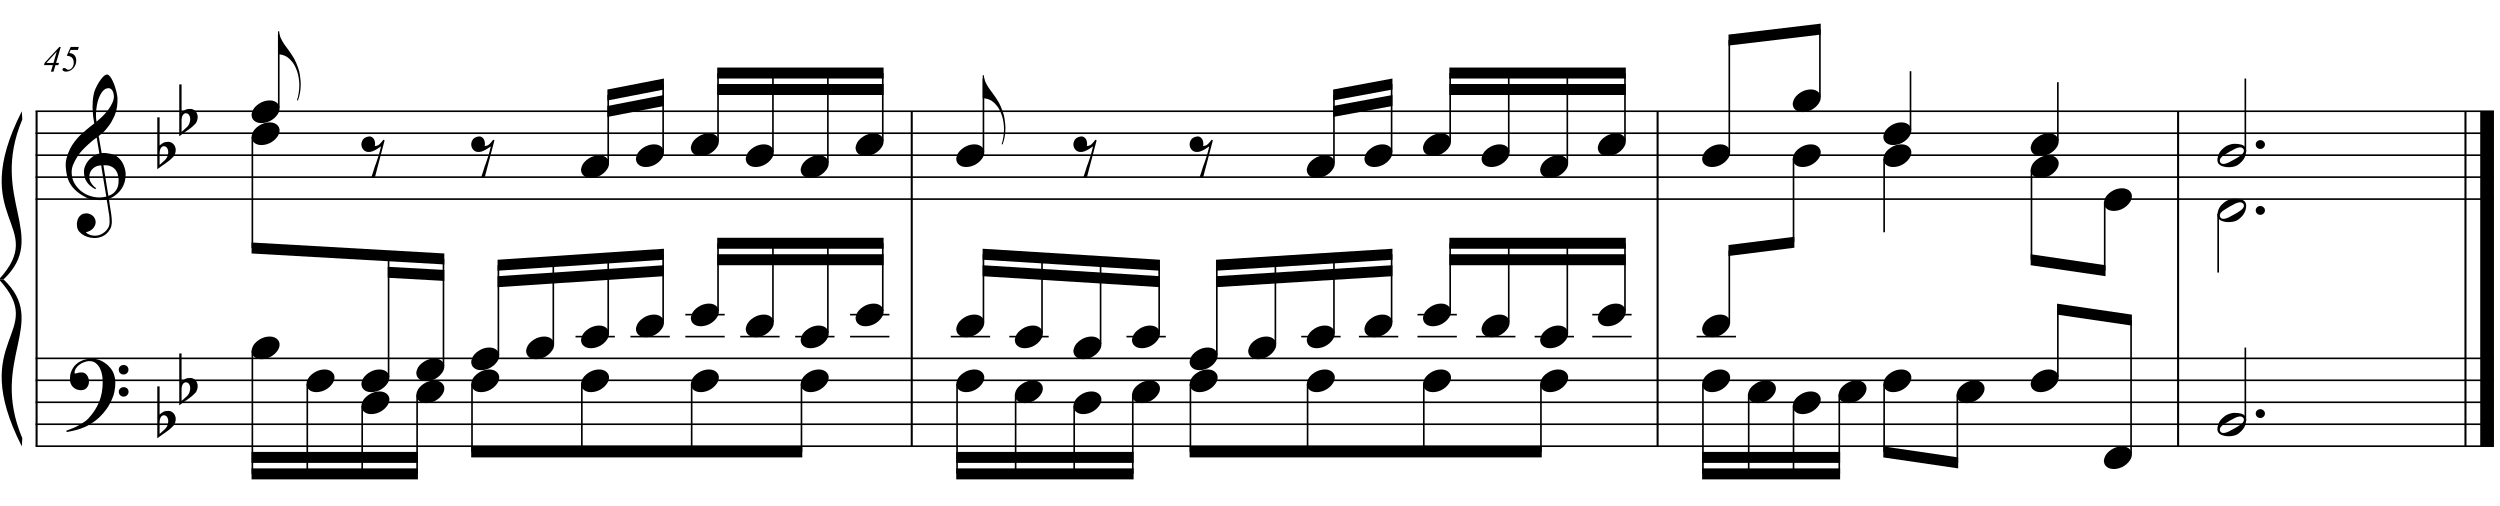 <?xml version="1.0" encoding="UTF-8"?>
<svg xmlns="http://www.w3.org/2000/svg" xmlns:xlink="http://www.w3.org/1999/xlink" width="420pt" height="85pt" viewBox="0 0 420 85" version="1.1">
<defs>
<g>
<symbol overflow="visible" id="glyph0-0">
<path style="stroke:none;" d=""/>
</symbol>
<symbol overflow="visible" id="glyph0-1">
<path style="stroke:none;" d="M 6.875 3.719 C 6.602 3.77 6.312 3.801 6 3.812 C 5.688 3.82 5.383 3.812 5.094 3.781 C 4.801 3.758 4.523 3.727 4.266 3.688 C 4.016 3.645 3.812 3.582 3.656 3.5 C 2.906 3.133 2.297 2.75 1.828 2.344 C 1.359 1.938 0.992 1.508 0.734 1.062 C 0.484 0.625 0.305 0.172 0.203 -0.297 C 0.098 -0.766 0.031 -1.238 0 -1.719 C -0.039 -2.227 0.004 -2.738 0.141 -3.25 C 0.273 -3.758 0.457 -4.25 0.688 -4.719 C 0.914 -5.188 1.18 -5.613 1.484 -6 C 1.785 -6.395 2.086 -6.742 2.391 -7.047 C 2.742 -7.379 3.113 -7.707 3.5 -8.031 C 3.895 -8.363 4.32 -8.703 4.781 -9.047 C 4.77 -9.18 4.754 -9.297 4.734 -9.391 C 4.723 -9.484 4.707 -9.582 4.688 -9.688 C 4.676 -9.789 4.656 -9.906 4.625 -10.031 C 4.602 -10.164 4.586 -10.328 4.578 -10.516 C 4.578 -10.586 4.566 -10.727 4.547 -10.938 C 4.523 -11.156 4.508 -11.414 4.5 -11.719 C 4.5 -12.02 4.508 -12.359 4.531 -12.734 C 4.551 -13.117 4.602 -13.52 4.688 -13.938 C 4.727 -14.188 4.828 -14.5 4.984 -14.875 C 5.148 -15.25 5.344 -15.613 5.562 -15.969 C 5.789 -16.332 6.023 -16.641 6.266 -16.891 C 6.516 -17.148 6.75 -17.281 6.969 -17.281 C 7.07 -17.281 7.188 -17.211 7.312 -17.078 C 7.445 -16.941 7.578 -16.766 7.703 -16.547 C 7.828 -16.328 7.945 -16.078 8.062 -15.797 C 8.176 -15.516 8.273 -15.223 8.359 -14.922 C 8.453 -14.629 8.523 -14.336 8.578 -14.047 C 8.641 -13.766 8.676 -13.516 8.688 -13.297 C 8.695 -12.785 8.676 -12.336 8.625 -11.953 C 8.57 -11.566 8.492 -11.219 8.391 -10.906 C 8.297 -10.594 8.18 -10.305 8.047 -10.047 C 7.922 -9.785 7.785 -9.523 7.641 -9.266 C 7.473 -8.992 7.305 -8.754 7.141 -8.547 C 6.984 -8.348 6.82 -8.145 6.656 -7.938 C 6.477 -7.727 6.289 -7.551 6.094 -7.406 C 5.906 -7.258 5.719 -7.102 5.531 -6.938 C 5.625 -6.438 5.703 -5.984 5.766 -5.578 C 5.797 -5.398 5.828 -5.227 5.859 -5.062 C 5.891 -4.895 5.914 -4.738 5.938 -4.594 C 5.957 -4.457 5.977 -4.344 6 -4.25 C 6.02 -4.156 6.031 -4.098 6.031 -4.078 C 6.258 -4.109 6.5 -4.109 6.75 -4.078 C 7 -4.055 7.238 -4.02 7.469 -3.969 C 7.707 -3.914 7.914 -3.848 8.094 -3.766 C 8.281 -3.691 8.426 -3.625 8.531 -3.562 C 9.062 -3.164 9.438 -2.711 9.656 -2.203 C 9.883 -1.703 10.02 -1.188 10.062 -0.656 C 10.082 -0.238 10.039 0.176 9.938 0.594 C 9.844 1.008 9.68 1.406 9.453 1.781 C 9.223 2.164 8.922 2.516 8.547 2.828 C 8.18 3.148 7.75 3.414 7.25 3.625 C 7.312 4.02 7.363 4.391 7.406 4.734 C 7.457 5.035 7.504 5.328 7.547 5.609 C 7.586 5.891 7.617 6.082 7.641 6.188 C 7.723 6.781 7.754 7.266 7.734 7.641 C 7.711 8.016 7.641 8.32 7.516 8.562 C 7.41 8.758 7.285 8.953 7.141 9.141 C 6.992 9.328 6.82 9.492 6.625 9.641 C 6.426 9.785 6.195 9.906 5.938 10 C 5.676 10.102 5.379 10.164 5.047 10.188 C 4.797 10.207 4.492 10.188 4.141 10.125 C 3.785 10.062 3.441 9.945 3.109 9.781 C 2.785 9.613 2.504 9.395 2.266 9.125 C 2.035 8.852 1.906 8.516 1.875 8.109 C 1.852 7.867 1.867 7.629 1.922 7.391 C 1.973 7.148 2.055 6.93 2.172 6.734 C 2.297 6.547 2.457 6.383 2.656 6.25 C 2.863 6.125 3.113 6.055 3.406 6.047 C 3.582 6.035 3.758 6.062 3.938 6.125 C 4.125 6.188 4.297 6.273 4.453 6.391 C 4.617 6.516 4.75 6.664 4.844 6.844 C 4.938 7.02 4.992 7.207 5.016 7.406 C 5.047 7.77 4.93 8.125 4.672 8.469 C 4.422 8.812 3.988 9.066 3.375 9.234 C 3.477 9.367 3.664 9.492 3.938 9.609 C 4.219 9.734 4.562 9.797 4.969 9.797 C 5.406 9.797 5.82 9.664 6.219 9.406 C 6.625 9.156 6.93 8.836 7.141 8.453 C 7.285 8.203 7.359 7.867 7.359 7.453 C 7.359 7.047 7.332 6.641 7.281 6.234 C 7.258 6.16 7.227 5.988 7.188 5.719 C 7.145 5.445 7.102 5.164 7.062 4.875 C 7.008 4.531 6.945 4.145 6.875 3.719 Z M 7.188 -14.984 C 6.801 -14.984 6.461 -14.801 6.172 -14.438 C 5.891 -14.082 5.656 -13.629 5.469 -13.078 C 5.289 -12.523 5.172 -11.922 5.109 -11.266 C 5.047 -10.609 5.062 -9.973 5.156 -9.359 C 5.477 -9.609 5.816 -9.906 6.172 -10.25 C 6.523 -10.602 6.848 -10.973 7.141 -11.359 C 7.43 -11.754 7.664 -12.156 7.844 -12.562 C 8.031 -12.969 8.109 -13.352 8.078 -13.719 C 8.066 -13.832 8.047 -13.961 8.016 -14.109 C 7.984 -14.266 7.93 -14.406 7.859 -14.531 C 7.797 -14.656 7.707 -14.758 7.594 -14.844 C 7.488 -14.938 7.352 -14.984 7.188 -14.984 Z M 7.156 3.109 C 7.582 2.961 7.91 2.77 8.141 2.531 C 8.379 2.301 8.555 2.047 8.672 1.766 C 8.785 1.492 8.848 1.219 8.859 0.938 C 8.879 0.664 8.883 0.422 8.875 0.203 C 8.852 0.023 8.812 -0.191 8.75 -0.453 C 8.688 -0.723 8.566 -0.977 8.391 -1.219 C 8.211 -1.469 7.957 -1.672 7.625 -1.828 C 7.301 -1.992 6.867 -2.062 6.328 -2.031 Z M 5.953 -2.016 C 5.547 -1.992 5.211 -1.91 4.953 -1.766 C 4.691 -1.617 4.484 -1.441 4.328 -1.234 C 4.18 -1.035 4.078 -0.82 4.016 -0.594 C 3.961 -0.375 3.941 -0.176 3.953 0 C 3.961 0.176 4 0.359 4.062 0.547 C 4.133 0.734 4.227 0.906 4.344 1.062 C 4.457 1.227 4.582 1.379 4.719 1.516 C 4.852 1.648 4.988 1.75 5.125 1.812 C 5.102 1.832 5.082 1.848 5.062 1.859 C 5.051 1.879 5.035 1.898 5.016 1.922 C 4.992 1.941 4.977 1.961 4.969 1.984 C 4.664 1.828 4.398 1.648 4.172 1.453 C 3.941 1.254 3.789 1.109 3.719 1.016 C 3.613 0.867 3.52 0.734 3.438 0.609 C 3.363 0.492 3.301 0.367 3.25 0.234 C 3.195 0.109 3.156 -0.031 3.125 -0.188 C 3.094 -0.344 3.07 -0.531 3.062 -0.75 C 3.039 -0.957 3.051 -1.176 3.094 -1.406 C 3.145 -1.633 3.227 -1.867 3.344 -2.109 C 3.457 -2.348 3.602 -2.578 3.781 -2.797 C 3.969 -3.016 4.188 -3.223 4.438 -3.422 C 4.562 -3.523 4.676 -3.602 4.781 -3.656 C 4.883 -3.719 4.977 -3.77 5.062 -3.812 C 5.156 -3.863 5.25 -3.898 5.344 -3.922 C 5.438 -3.941 5.535 -3.969 5.641 -4 L 5.203 -6.672 C 5.078 -6.609 4.879 -6.473 4.609 -6.266 C 4.348 -6.055 4.062 -5.805 3.75 -5.516 C 3.438 -5.234 3.125 -4.926 2.812 -4.594 C 2.5 -4.27 2.242 -3.953 2.047 -3.641 C 1.691 -3.086 1.414 -2.57 1.219 -2.094 C 1.031 -1.625 0.957 -1.113 1 -0.562 C 1.039 0.062 1.227 0.641 1.562 1.172 C 1.906 1.711 2.344 2.164 2.875 2.531 C 3.406 2.895 4.008 3.145 4.688 3.281 C 5.375 3.426 6.082 3.41 6.812 3.234 C 6.656 2.254 6.508 1.383 6.375 0.625 C 6.32 0.301 6.27 -0.016 6.219 -0.328 C 6.164 -0.648 6.117 -0.93 6.078 -1.172 C 6.035 -1.422 6.004 -1.625 5.984 -1.781 C 5.961 -1.938 5.953 -2.016 5.953 -2.016 Z M 5.953 -2.016 "/>
</symbol>
<symbol overflow="visible" id="glyph0-2">
<path style="stroke:none;" d="M 7.406 3.875 C 7.32 4.039 7.238 4.191 7.156 4.328 C 7.07 4.461 6.984 4.594 6.891 4.719 C 6.805 4.852 6.711 4.977 6.609 5.094 C 6.516 5.219 6.406 5.352 6.281 5.5 C 6.145 5.656 6.02 5.789 5.906 5.906 C 5.801 6.02 5.691 6.129 5.578 6.234 C 5.461 6.348 5.336 6.457 5.203 6.562 C 5.078 6.664 4.938 6.773 4.781 6.891 C 4.582 7.035 4.395 7.16 4.219 7.266 C 4.051 7.379 3.879 7.477 3.703 7.562 C 3.535 7.656 3.359 7.738 3.172 7.812 C 2.984 7.883 2.773 7.969 2.547 8.062 C 2.328 8.145 2.082 8.223 1.812 8.297 C 1.539 8.379 1.281 8.441 1.031 8.484 C 0.75 8.547 0.461 8.602 0.172 8.656 L 0.078 8.438 C 0.535 8.27 1 8.086 1.469 7.891 C 1.844 7.711 2.242 7.492 2.672 7.234 C 3.109 6.984 3.484 6.695 3.797 6.375 C 4.586 5.531 5.191 4.598 5.609 3.578 C 6.023 2.555 6.223 1.398 6.203 0.109 C 6.203 -0.191 6.172 -0.531 6.109 -0.906 C 6.047 -1.289 5.93 -1.656 5.766 -2 C 5.598 -2.352 5.367 -2.648 5.078 -2.891 C 4.797 -3.141 4.422 -3.266 3.953 -3.266 C 3.691 -3.266 3.41 -3.207 3.109 -3.094 C 2.805 -2.988 2.531 -2.844 2.281 -2.656 C 2.039 -2.477 1.844 -2.266 1.688 -2.016 C 1.531 -1.766 1.461 -1.492 1.484 -1.203 C 1.492 -1.172 1.523 -1.16 1.578 -1.172 C 1.641 -1.191 1.723 -1.211 1.828 -1.234 C 1.93 -1.266 2.055 -1.297 2.203 -1.328 C 2.359 -1.359 2.539 -1.367 2.75 -1.359 C 2.969 -1.348 3.156 -1.281 3.312 -1.156 C 3.469 -1.031 3.594 -0.875 3.688 -0.688 C 3.789 -0.5 3.852 -0.297 3.875 -0.078 C 3.906 0.141 3.898 0.352 3.859 0.562 C 3.773 0.883 3.625 1.141 3.406 1.328 C 3.195 1.523 2.91 1.625 2.547 1.625 C 2.305 1.625 2.07 1.582 1.844 1.5 C 1.625 1.414 1.43 1.297 1.266 1.141 C 1.098 0.992 0.961 0.805 0.859 0.578 C 0.754 0.359 0.703 0.109 0.703 -0.172 C 0.691 -0.598 0.738 -0.973 0.844 -1.297 C 0.945 -1.617 1.078 -1.898 1.234 -2.141 C 1.391 -2.379 1.551 -2.57 1.719 -2.719 C 1.895 -2.875 2.055 -3 2.203 -3.094 C 2.566 -3.312 2.938 -3.461 3.312 -3.547 C 3.688 -3.629 4.039 -3.676 4.375 -3.688 C 4.75 -3.688 5.125 -3.625 5.5 -3.5 C 5.875 -3.383 6.227 -3.207 6.562 -2.969 C 6.906 -2.738 7.207 -2.461 7.469 -2.141 C 7.738 -1.828 7.941 -1.473 8.078 -1.078 C 8.242 -0.629 8.328 -0.16 8.328 0.328 C 8.336 0.828 8.281 1.367 8.156 1.953 C 8.113 2.148 8.066 2.328 8.016 2.484 C 7.961 2.641 7.906 2.789 7.844 2.938 C 7.789 3.082 7.727 3.227 7.656 3.375 C 7.582 3.531 7.5 3.695 7.406 3.875 Z M 8.906 -1.812 C 8.895 -2.039 8.969 -2.227 9.125 -2.375 C 9.281 -2.531 9.473 -2.609 9.703 -2.609 C 9.93 -2.617 10.125 -2.551 10.281 -2.406 C 10.445 -2.258 10.531 -2.07 10.531 -1.844 C 10.539 -1.613 10.461 -1.414 10.297 -1.25 C 10.141 -1.094 9.953 -1.016 9.734 -1.016 C 9.504 -1.004 9.305 -1.078 9.141 -1.234 C 8.984 -1.398 8.906 -1.594 8.906 -1.812 Z M 8.906 1.906 C 8.906 1.676 8.984 1.488 9.141 1.344 C 9.297 1.195 9.488 1.117 9.719 1.109 C 9.945 1.109 10.141 1.176 10.297 1.312 C 10.461 1.457 10.547 1.645 10.547 1.875 C 10.555 2.102 10.477 2.297 10.312 2.453 C 10.156 2.617 9.969 2.703 9.75 2.703 C 9.52 2.711 9.32 2.641 9.156 2.484 C 9 2.328 8.914 2.133 8.906 1.906 Z M 8.906 1.906 "/>
</symbol>
<symbol overflow="visible" id="glyph0-3">
<path style="stroke:none;" d="M 0.391 -5.234 L 0.391 -1.672 C 0.523 -1.797 0.648 -1.895 0.766 -1.969 C 0.879 -2.051 0.988 -2.113 1.094 -2.156 C 1.207 -2.207 1.328 -2.238 1.453 -2.25 C 1.578 -2.27 1.719 -2.281 1.875 -2.281 C 2.062 -2.281 2.227 -2.238 2.375 -2.156 C 2.52 -2.082 2.645 -1.984 2.75 -1.859 C 2.863 -1.734 2.945 -1.594 3 -1.438 C 3.062 -1.281 3.094 -1.125 3.094 -0.969 C 3.102 -0.812 3.086 -0.656 3.047 -0.5 C 3.016 -0.352 2.969 -0.219 2.906 -0.094 C 2.844 0.07 2.734 0.219 2.578 0.344 C 2.43 0.477 2.301 0.602 2.188 0.719 C 2.145 0.758 2.062 0.828 1.938 0.922 C 1.812 1.023 1.664 1.133 1.5 1.25 C 1.332 1.375 1.16 1.492 0.984 1.609 C 0.805 1.734 0.645 1.848 0.5 1.953 C 0.352 2.055 0.234 2.145 0.141 2.219 C 0.047 2.289 0 2.328 0 2.328 L 0 -6.391 L 0.391 -6.391 Z M 1.578 -1.344 C 1.523 -1.406 1.457 -1.453 1.375 -1.484 C 1.289 -1.523 1.195 -1.547 1.094 -1.547 C 1 -1.547 0.906 -1.516 0.812 -1.453 C 0.719 -1.398 0.629 -1.301 0.547 -1.156 C 0.453 -0.969 0.398 -0.734 0.391 -0.453 C 0.391 -0.172 0.391 0.082 0.391 0.312 L 0.391 1.578 C 0.391 1.578 0.414 1.555 0.469 1.516 C 0.531 1.473 0.602 1.41 0.688 1.328 C 0.77 1.254 0.859 1.172 0.953 1.078 C 1.047 0.992 1.129 0.922 1.203 0.859 C 1.348 0.734 1.469 0.594 1.562 0.438 C 1.664 0.289 1.738 0.102 1.781 -0.125 C 1.844 -0.344 1.859 -0.562 1.828 -0.781 C 1.797 -1 1.711 -1.188 1.578 -1.344 Z M 1.578 -1.344 "/>
</symbol>
<symbol overflow="visible" id="glyph0-4">
<path style="stroke:none;" d="M 0.219 -4.234 C 0.219 -3.867 0.305 -3.488 0.484 -3.094 C 0.66 -2.707 0.859 -2.359 1.078 -2.047 C 1.328 -1.703 1.594 -1.336 1.875 -0.953 C 2.156 -0.566 2.441 -0.129 2.734 0.359 C 2.848 0.566 2.957 0.797 3.062 1.047 C 3.176 1.297 3.273 1.547 3.359 1.797 C 3.453 2.047 3.523 2.281 3.578 2.5 C 3.629 2.727 3.664 2.922 3.688 3.078 C 3.738 3.379 3.773 3.68 3.797 3.984 C 3.828 4.285 3.836 4.578 3.828 4.859 C 3.805 5.766 3.648 6.602 3.359 7.375 L 3.188 7.344 C 3.32 7 3.422 6.594 3.484 6.125 C 3.555 5.664 3.594 5.227 3.594 4.812 C 3.594 4.457 3.562 4.066 3.5 3.641 C 3.438 3.223 3.344 2.832 3.219 2.469 C 2.988 1.812 2.719 1.289 2.406 0.906 C 2.094 0.52 1.82 0.254 1.594 0.109 C 1.426 -0.004 1.266 -0.094 1.109 -0.156 C 0.953 -0.219 0.805 -0.266 0.672 -0.297 C 0.504 -0.336 0.352 -0.363 0.219 -0.375 L 0.016 -0.375 L 0.016 -4.234 Z M 0.219 -4.234 "/>
</symbol>
<symbol overflow="visible" id="glyph0-5">
<path style="stroke:none;" d="M 0.125 0.016 C 0.219 -0.254 0.363 -0.5 0.562 -0.719 C 0.77 -0.945 1.004 -1.145 1.266 -1.312 C 1.535 -1.488 1.82 -1.625 2.125 -1.719 C 2.426 -1.812 2.738 -1.859 3.062 -1.859 C 3.375 -1.859 3.645 -1.805 3.875 -1.703 C 4.113 -1.598 4.301 -1.457 4.438 -1.281 C 4.582 -1.113 4.672 -0.914 4.703 -0.688 C 4.734 -0.457 4.703 -0.207 4.609 0.062 C 4.504 0.32 4.348 0.566 4.141 0.797 C 3.941 1.035 3.707 1.238 3.438 1.406 C 3.176 1.582 2.891 1.719 2.578 1.812 C 2.266 1.906 1.957 1.953 1.656 1.953 C 1.344 1.953 1.066 1.898 0.828 1.797 C 0.598 1.691 0.41 1.551 0.266 1.375 C 0.129 1.195 0.047 0.988 0.016 0.75 C -0.016 0.52 0.02 0.273 0.125 0.016 Z M 0.125 0.016 "/>
</symbol>
<symbol overflow="visible" id="glyph0-6">
<path style="stroke:none;" d="M 1.062 -3.141 C 1.332 -3.211 1.555 -3.195 1.734 -3.094 C 1.91 -3 2.047 -2.863 2.141 -2.688 C 2.234 -2.508 2.285 -2.312 2.297 -2.094 C 2.316 -1.883 2.305 -1.707 2.266 -1.562 C 2.422 -1.582 2.562 -1.613 2.688 -1.656 C 2.812 -1.695 2.945 -1.785 3.094 -1.922 C 3.219 -2.047 3.32 -2.16 3.406 -2.266 C 3.488 -2.379 3.586 -2.504 3.703 -2.641 L 3.906 -2.531 L 2.281 3.656 L 1.688 3.656 C 1.781 3.332 1.883 3.016 2 2.703 C 2.082 2.441 2.164 2.172 2.25 1.891 C 2.344 1.617 2.426 1.395 2.5 1.219 C 2.656 0.789 2.785 0.406 2.891 0.062 C 2.992 -0.27 3.07 -0.555 3.125 -0.797 C 3.195 -1.066 3.254 -1.305 3.297 -1.516 C 3.203 -1.453 3.078 -1.367 2.922 -1.266 C 2.773 -1.16 2.613 -1.055 2.438 -0.953 C 2.258 -0.859 2.078 -0.773 1.891 -0.703 C 1.703 -0.629 1.52 -0.586 1.344 -0.578 C 0.957 -0.555 0.648 -0.656 0.422 -0.875 C 0.191 -1.102 0.055 -1.367 0.016 -1.672 C -0.023 -1.973 0.035 -2.27 0.203 -2.562 C 0.367 -2.852 0.656 -3.047 1.062 -3.141 Z M 1.062 -3.141 "/>
</symbol>
<symbol overflow="visible" id="glyph0-7">
<path style="stroke:none;" d="M 0.453 -0.297 C 0.453 -0.504 0.523 -0.676 0.672 -0.812 C 0.828 -0.957 1.008 -1.031 1.219 -1.031 C 1.438 -1.031 1.617 -0.957 1.766 -0.812 C 1.922 -0.676 2 -0.504 2 -0.297 C 2 -0.086 1.922 0.086 1.766 0.234 C 1.617 0.379 1.438 0.453 1.219 0.453 C 1.008 0.453 0.828 0.379 0.672 0.234 C 0.523 0.086 0.453 -0.086 0.453 -0.297 Z M 0.453 -0.297 "/>
</symbol>
<symbol overflow="visible" id="glyph0-8">
<path style="stroke:none;" d="M 4.719 -1.312 C 4.781 -1.207 4.816 -1.086 4.828 -0.953 C 4.848 -0.816 4.848 -0.68 4.828 -0.547 C 4.816 -0.422 4.797 -0.297 4.766 -0.172 C 4.734 -0.055 4.707 0.035 4.688 0.109 C 4.539 0.484 4.328 0.812 4.047 1.094 C 3.773 1.375 3.531 1.57 3.312 1.688 C 2.82 1.926 2.242 2.02 1.578 1.969 C 1.484 1.957 1.367 1.941 1.234 1.922 C 1.098 1.898 0.961 1.863 0.828 1.812 C 0.703 1.77 0.578 1.707 0.453 1.625 C 0.328 1.539 0.227 1.441 0.156 1.328 C 0.082 1.203 0.035 1.07 0.016 0.938 C 0.004 0.801 0.004 0.672 0.016 0.547 C 0.035 0.43 0.062 0.32 0.094 0.219 C 0.125 0.113 0.148 0.02 0.172 -0.062 C 0.316 -0.438 0.516 -0.742 0.766 -0.984 C 1.023 -1.234 1.266 -1.426 1.484 -1.562 C 1.711 -1.688 1.988 -1.789 2.312 -1.875 C 2.645 -1.957 3.02 -1.973 3.438 -1.922 C 3.52 -1.91 3.617 -1.895 3.734 -1.875 C 3.848 -1.863 3.969 -1.836 4.094 -1.797 C 4.219 -1.754 4.336 -1.691 4.453 -1.609 C 4.566 -1.535 4.656 -1.438 4.719 -1.312 Z M 4.391 -1.062 C 4.305 -1.176 4.207 -1.254 4.094 -1.297 C 3.977 -1.336 3.852 -1.352 3.719 -1.344 C 3.594 -1.332 3.457 -1.301 3.312 -1.25 C 3.176 -1.207 3.051 -1.156 2.938 -1.094 C 2.77 -1.008 2.617 -0.926 2.484 -0.844 C 2.348 -0.77 2.207 -0.695 2.062 -0.625 C 1.781 -0.469 1.492 -0.289 1.203 -0.094 C 1.086 -0.02 0.973 0.055 0.859 0.141 C 0.742 0.234 0.645 0.332 0.562 0.438 C 0.488 0.551 0.441 0.664 0.422 0.781 C 0.398 0.906 0.422 1.031 0.484 1.156 C 0.555 1.27 0.648 1.348 0.766 1.391 C 0.879 1.43 1.004 1.441 1.141 1.422 C 1.273 1.41 1.41 1.379 1.547 1.328 C 1.68 1.273 1.812 1.223 1.938 1.172 C 2.102 1.086 2.254 1.004 2.391 0.922 C 2.535 0.848 2.68 0.77 2.828 0.688 C 2.984 0.613 3.125 0.535 3.25 0.453 C 3.383 0.379 3.531 0.285 3.688 0.172 C 3.789 0.109 3.895 0.035 4 -0.047 C 4.113 -0.141 4.211 -0.238 4.297 -0.344 C 4.379 -0.457 4.43 -0.578 4.453 -0.703 C 4.473 -0.828 4.453 -0.945 4.391 -1.062 Z M 4.391 -1.062 "/>
</symbol>
<symbol overflow="visible" id="glyph1-0">
<path style="stroke:none;" d="M 0.859 0 L 0.859 -3.844 L 3.938 -3.844 L 3.938 0 Z M 0.953 -0.094 L 3.828 -0.094 L 3.828 -3.75 L 0.953 -3.75 Z M 0.953 -0.094 "/>
</symbol>
<symbol overflow="visible" id="glyph1-1">
<path style="stroke:none;" d="M 3 -4.078 L 2.219 -1.391 L 2.703 -1.391 L 2.594 -1.016 L 2.109 -1.016 L 1.781 0.078 L 1.344 0.078 L 1.672 -1.016 L 0.188 -1.016 L 0.312 -1.438 L 2.766 -4.078 Z M 2.328 -3.297 L 0.578 -1.391 L 1.781 -1.391 Z M 2.328 -3.297 "/>
</symbol>
<symbol overflow="visible" id="glyph1-2">
<path style="stroke:none;" d="M 1.594 -4.078 L 2.953 -4.078 L 2.812 -3.578 L 1.594 -3.578 L 1.359 -3.078 C 1.68 -3.023 1.938 -2.926 2.125 -2.781 C 2.395 -2.539 2.531 -2.211 2.531 -1.797 C 2.531 -1.516 2.477 -1.258 2.375 -1.031 C 2.281 -0.812 2.156 -0.625 2 -0.469 C 1.852 -0.312 1.695 -0.191 1.531 -0.109 C 1.289 0.016 1.055 0.078 0.828 0.078 C 0.617 0.078 0.457 0.031 0.344 -0.062 C 0.258 -0.125 0.219 -0.195 0.219 -0.281 C 0.219 -0.352 0.242 -0.414 0.297 -0.469 C 0.348 -0.52 0.41 -0.547 0.484 -0.547 C 0.598 -0.547 0.719 -0.492 0.844 -0.391 C 0.926 -0.328 0.992 -0.285 1.047 -0.266 C 1.086 -0.242 1.133 -0.234 1.188 -0.234 C 1.414 -0.234 1.625 -0.344 1.812 -0.562 C 2.008 -0.789 2.109 -1.086 2.109 -1.453 C 2.109 -1.703 2.055 -1.914 1.953 -2.094 C 1.848 -2.27 1.719 -2.391 1.562 -2.453 C 1.406 -2.523 1.195 -2.578 0.938 -2.609 Z M 1.594 -4.078 "/>
</symbol>
</g>
</defs>
<g id="surface1">
<rect x="0" y="0" width="420" height="85" style="fill:rgb(100%,100%,100%);fill-opacity:1;stroke:none;"/>
<path style="fill:none;stroke-width:0.345;stroke-linecap:butt;stroke-linejoin:miter;stroke:rgb(0%,0%,0%);stroke-opacity:1;stroke-miterlimit:10;" d="M 163.148 363.812 L 163.148 307.539 " transform="matrix(1,0,0,-1,-157,382.5)"/>
<g style="fill:rgb(0%,0%,0%);fill-opacity:1;">
  <use xlink:href="#glyph0-1" x="11.049" y="29.797"/>
</g>
<g style="fill:rgb(0%,0%,0%);fill-opacity:1;">
  <use xlink:href="#glyph0-2" x="11.049" y="63.93"/>
</g>
<g style="fill:rgb(0%,0%,0%);fill-opacity:1;">
  <use xlink:href="#glyph0-3" x="26.424" y="26.108"/>
</g>
<g style="fill:rgb(0%,0%,0%);fill-opacity:1;">
  <use xlink:href="#glyph0-3" x="30.114" y="20.573"/>
</g>
<g style="fill:rgb(0%,0%,0%);fill-opacity:1;">
  <use xlink:href="#glyph0-3" x="26.424" y="71.31"/>
</g>
<g style="fill:rgb(0%,0%,0%);fill-opacity:1;">
  <use xlink:href="#glyph0-3" x="30.114" y="65.775"/>
</g>
<path style="fill:none;stroke-width:0.345;stroke-linecap:butt;stroke-linejoin:miter;stroke:rgb(0%,0%,0%);stroke-opacity:1;stroke-miterlimit:10;" d="M 310.172 363.812 L 310.172 307.539 " transform="matrix(1,0,0,-1,-157,382.5)"/>
<path style="fill:none;stroke-width:0.345;stroke-linecap:butt;stroke-linejoin:miter;stroke:rgb(0%,0%,0%);stroke-opacity:1;stroke-miterlimit:10;" d="M 435.477 363.812 L 435.477 307.539 " transform="matrix(1,0,0,-1,-157,382.5)"/>
<path style="fill:none;stroke-width:0.345;stroke-linecap:butt;stroke-linejoin:miter;stroke:rgb(0%,0%,0%);stroke-opacity:1;stroke-miterlimit:10;" d="M 522.922 363.812 L 522.922 307.539 " transform="matrix(1,0,0,-1,-157,382.5)"/>
<path style="fill:none;stroke-width:2.306;stroke-linecap:butt;stroke-linejoin:miter;stroke:rgb(0%,0%,0%);stroke-opacity:1;stroke-miterlimit:10;" d="M 574.832 363.812 L 574.832 307.539 " transform="matrix(1,0,0,-1,-157,382.5)"/>
<path style="fill:none;stroke-width:0.345;stroke-linecap:butt;stroke-linejoin:miter;stroke:rgb(0%,0%,0%);stroke-opacity:1;stroke-miterlimit:10;" d="M 571.199 363.812 L 571.199 307.539 " transform="matrix(1,0,0,-1,-157,382.5)"/>
<path style="fill:none;stroke-width:0.276;stroke-linecap:butt;stroke-linejoin:miter;stroke:rgb(0%,0%,0%);stroke-opacity:1;stroke-miterlimit:10;" d="M 162.977 363.812 L 575.984 363.812 " transform="matrix(1,0,0,-1,-157,382.5)"/>
<path style="fill:none;stroke-width:0.276;stroke-linecap:butt;stroke-linejoin:miter;stroke:rgb(0%,0%,0%);stroke-opacity:1;stroke-miterlimit:10;" d="M 162.977 360.121 L 575.984 360.121 " transform="matrix(1,0,0,-1,-157,382.5)"/>
<path style="fill:none;stroke-width:0.276;stroke-linecap:butt;stroke-linejoin:miter;stroke:rgb(0%,0%,0%);stroke-opacity:1;stroke-miterlimit:10;" d="M 162.977 356.43 L 575.984 356.43 " transform="matrix(1,0,0,-1,-157,382.5)"/>
<path style="fill:none;stroke-width:0.276;stroke-linecap:butt;stroke-linejoin:miter;stroke:rgb(0%,0%,0%);stroke-opacity:1;stroke-miterlimit:10;" d="M 162.977 352.742 L 575.984 352.742 " transform="matrix(1,0,0,-1,-157,382.5)"/>
<path style="fill:none;stroke-width:0.276;stroke-linecap:butt;stroke-linejoin:miter;stroke:rgb(0%,0%,0%);stroke-opacity:1;stroke-miterlimit:10;" d="M 162.977 349.051 L 575.984 349.051 " transform="matrix(1,0,0,-1,-157,382.5)"/>
<path style="fill:none;stroke-width:0.276;stroke-linecap:butt;stroke-linejoin:miter;stroke:rgb(0%,0%,0%);stroke-opacity:1;stroke-miterlimit:10;" d="M 162.977 322.297 L 575.984 322.297 " transform="matrix(1,0,0,-1,-157,382.5)"/>
<path style="fill:none;stroke-width:0.276;stroke-linecap:butt;stroke-linejoin:miter;stroke:rgb(0%,0%,0%);stroke-opacity:1;stroke-miterlimit:10;" d="M 162.977 318.609 L 575.984 318.609 " transform="matrix(1,0,0,-1,-157,382.5)"/>
<path style="fill:none;stroke-width:0.276;stroke-linecap:butt;stroke-linejoin:miter;stroke:rgb(0%,0%,0%);stroke-opacity:1;stroke-miterlimit:10;" d="M 162.977 314.918 L 575.984 314.918 " transform="matrix(1,0,0,-1,-157,382.5)"/>
<path style="fill:none;stroke-width:0.276;stroke-linecap:butt;stroke-linejoin:miter;stroke:rgb(0%,0%,0%);stroke-opacity:1;stroke-miterlimit:10;" d="M 162.977 311.23 L 575.984 311.23 " transform="matrix(1,0,0,-1,-157,382.5)"/>
<path style="fill:none;stroke-width:0.276;stroke-linecap:butt;stroke-linejoin:miter;stroke:rgb(0%,0%,0%);stroke-opacity:1;stroke-miterlimit:10;" d="M 162.977 307.539 L 575.984 307.539 " transform="matrix(1,0,0,-1,-157,382.5)"/>
<path style=" stroke:none;fill-rule:nonzero;fill:rgb(0%,0%,0%);fill-opacity:1;" d="M 3.668 18.688 C -5.703 37.141 8.258 37.715 -0.176 46.941 L 0.594 46.941 C 8.336 39.594 -1.871 33.387 3.746 20.074 "/>
<path style=" stroke:none;fill-rule:nonzero;fill:rgb(0%,0%,0%);fill-opacity:1;" d="M 3.668 75 C -5.703 56.551 8.258 56.164 -0.176 46.941 L 0.594 46.941 C 8.336 54.289 -1.871 60.305 3.746 73.617 "/>
<g style="fill:rgb(0%,0%,0%);fill-opacity:1;">
  <use xlink:href="#glyph1-1" x="7.205" y="11.963"/>
  <use xlink:href="#glyph1-2" x="10.28" y="11.963"/>
</g>
<g style="fill:rgb(0%,0%,0%);fill-opacity:1;">
  <use xlink:href="#glyph0-4" x="46.692" y="9.502"/>
</g>
<path style="fill:none;stroke-width:0.276;stroke-linecap:butt;stroke-linejoin:miter;stroke:rgb(0%,0%,0%);stroke-opacity:1;stroke-miterlimit:10;" d="M 203.832 364.387 L 203.832 376.688 " transform="matrix(1,0,0,-1,-157,382.5)"/>
<g style="fill:rgb(0%,0%,0%);fill-opacity:1;">
  <use xlink:href="#glyph0-5" x="42.26" y="18.727"/>
</g>
<g style="fill:rgb(0%,0%,0%);fill-opacity:1;">
  <use xlink:href="#glyph0-6" x="60.71" y="26.108"/>
</g>
<g style="fill:rgb(0%,0%,0%);fill-opacity:1;">
  <use xlink:href="#glyph0-6" x="79.16" y="26.108"/>
</g>
<g style="fill:rgb(0%,0%,0%);fill-opacity:1;">
  <use xlink:href="#glyph0-5" x="97.61" y="27.953"/>
</g>
<path style="fill:none;stroke-width:0.276;stroke-linecap:butt;stroke-linejoin:miter;stroke:rgb(0%,0%,0%);stroke-opacity:1;stroke-miterlimit:10;" d="M 259.18 355.164 L 259.18 366.539 " transform="matrix(1,0,0,-1,-157,382.5)"/>
<g style="fill:rgb(0%,0%,0%);fill-opacity:1;">
  <use xlink:href="#glyph0-5" x="106.835" y="26.108"/>
</g>
<path style="fill:none;stroke-width:0.276;stroke-linecap:butt;stroke-linejoin:miter;stroke:rgb(0%,0%,0%);stroke-opacity:1;stroke-miterlimit:10;" d="M 268.406 357.008 L 268.406 368.387 " transform="matrix(1,0,0,-1,-157,382.5)"/>
<path style=" stroke:none;fill-rule:nonzero;fill:rgb(0%,0%,0%);fill-opacity:1;" d="M 111.543 13.191 L 102.043 15.039 L 102.043 16.883 L 111.543 15.039 "/>
<path style=" stroke:none;fill-rule:nonzero;fill:rgb(0%,0%,0%);fill-opacity:1;" d="M 111.543 15.961 L 102.043 17.805 L 102.043 19.648 L 111.543 17.805 "/>
<g style="fill:rgb(0%,0%,0%);fill-opacity:1;">
  <use xlink:href="#glyph0-5" x="116.06" y="24.262"/>
</g>
<path style="fill:none;stroke-width:0.276;stroke-linecap:butt;stroke-linejoin:miter;stroke:rgb(0%,0%,0%);stroke-opacity:1;stroke-miterlimit:10;" d="M 277.629 358.852 L 277.629 370.23 " transform="matrix(1,0,0,-1,-157,382.5)"/>
<g style="fill:rgb(0%,0%,0%);fill-opacity:1;">
  <use xlink:href="#glyph0-5" x="125.285" y="26.108"/>
</g>
<path style="fill:none;stroke-width:0.276;stroke-linecap:butt;stroke-linejoin:miter;stroke:rgb(0%,0%,0%);stroke-opacity:1;stroke-miterlimit:10;" d="M 286.855 357.008 L 286.855 370.23 " transform="matrix(1,0,0,-1,-157,382.5)"/>
<g style="fill:rgb(0%,0%,0%);fill-opacity:1;">
  <use xlink:href="#glyph0-5" x="134.51" y="27.953"/>
</g>
<path style="fill:none;stroke-width:0.276;stroke-linecap:butt;stroke-linejoin:miter;stroke:rgb(0%,0%,0%);stroke-opacity:1;stroke-miterlimit:10;" d="M 296.082 355.164 L 296.082 370.23 " transform="matrix(1,0,0,-1,-157,382.5)"/>
<g style="fill:rgb(0%,0%,0%);fill-opacity:1;">
  <use xlink:href="#glyph0-5" x="143.735" y="24.262"/>
</g>
<path style="fill:none;stroke-width:0.276;stroke-linecap:butt;stroke-linejoin:miter;stroke:rgb(0%,0%,0%);stroke-opacity:1;stroke-miterlimit:10;" d="M 305.305 358.852 L 305.305 370.23 " transform="matrix(1,0,0,-1,-157,382.5)"/>
<path style=" stroke:none;fill-rule:nonzero;fill:rgb(0%,0%,0%);fill-opacity:1;" d="M 148.445 11.348 L 120.492 11.348 L 120.492 13.191 L 148.445 13.191 "/>
<path style=" stroke:none;fill-rule:nonzero;fill:rgb(0%,0%,0%);fill-opacity:1;" d="M 148.445 14.113 L 120.492 14.113 L 120.492 15.961 L 148.445 15.961 "/>
<g style="fill:rgb(0%,0%,0%);fill-opacity:1;">
  <use xlink:href="#glyph0-5" x="42.26" y="22.418"/>
</g>
<path style="fill:none;stroke-width:0.276;stroke-linecap:butt;stroke-linejoin:miter;stroke:rgb(0%,0%,0%);stroke-opacity:1;stroke-miterlimit:10;" d="M 199.398 359.469 L 199.398 340.836 " transform="matrix(1,0,0,-1,-157,382.5)"/>
<g style="fill:rgb(0%,0%,0%);fill-opacity:1;">
  <use xlink:href="#glyph0-5" x="60.71" y="63.93"/>
</g>
<path style="fill:none;stroke-width:0.276;stroke-linecap:butt;stroke-linejoin:miter;stroke:rgb(0%,0%,0%);stroke-opacity:1;stroke-miterlimit:10;" d="M 222.281 319.184 L 222.281 339.52 " transform="matrix(1,0,0,-1,-157,382.5)"/>
<g style="fill:rgb(0%,0%,0%);fill-opacity:1;">
  <use xlink:href="#glyph0-5" x="69.935" y="62.085"/>
</g>
<path style="fill:none;stroke-width:0.276;stroke-linecap:butt;stroke-linejoin:miter;stroke:rgb(0%,0%,0%);stroke-opacity:1;stroke-miterlimit:10;" d="M 231.504 321.031 L 231.504 338.996 " transform="matrix(1,0,0,-1,-157,382.5)"/>
<path style=" stroke:none;fill-rule:nonzero;fill:rgb(0%,0%,0%);fill-opacity:1;" d="M 74.645 42.582 L 42.262 40.738 L 42.262 42.586 L 74.645 44.426 "/>
<path style=" stroke:none;fill-rule:nonzero;fill:rgb(0%,0%,0%);fill-opacity:1;" d="M 74.645 45.348 L 65.141 44.824 L 65.141 46.668 L 74.645 47.195 "/>
<g style="fill:rgb(0%,0%,0%);fill-opacity:1;">
  <use xlink:href="#glyph0-5" x="79.16" y="60.24"/>
</g>
<path style="fill:none;stroke-width:0.276;stroke-linecap:butt;stroke-linejoin:miter;stroke:rgb(0%,0%,0%);stroke-opacity:1;stroke-miterlimit:10;" d="M 240.73 322.875 L 240.73 337.941 " transform="matrix(1,0,0,-1,-157,382.5)"/>
<g style="fill:rgb(0%,0%,0%);fill-opacity:1;">
  <use xlink:href="#glyph0-5" x="88.385" y="58.395"/>
</g>
<path style="fill:none;stroke-width:0.276;stroke-linecap:butt;stroke-linejoin:miter;stroke:rgb(0%,0%,0%);stroke-opacity:1;stroke-miterlimit:10;" d="M 249.957 324.719 L 249.957 338.559 " transform="matrix(1,0,0,-1,-157,382.5)"/>
<path style="fill:none;stroke-width:0.276;stroke-linecap:butt;stroke-linejoin:miter;stroke:rgb(0%,0%,0%);stroke-opacity:1;stroke-miterlimit:10;" d="M 253.688 325.949 L 260.297 325.949 " transform="matrix(1,0,0,-1,-157,382.5)"/>
<g style="fill:rgb(0%,0%,0%);fill-opacity:1;">
  <use xlink:href="#glyph0-5" x="97.61" y="56.55"/>
</g>
<path style="fill:none;stroke-width:0.276;stroke-linecap:butt;stroke-linejoin:miter;stroke:rgb(0%,0%,0%);stroke-opacity:1;stroke-miterlimit:10;" d="M 259.18 326.566 L 259.18 339.172 " transform="matrix(1,0,0,-1,-157,382.5)"/>
<path style="fill:none;stroke-width:0.276;stroke-linecap:butt;stroke-linejoin:miter;stroke:rgb(0%,0%,0%);stroke-opacity:1;stroke-miterlimit:10;" d="M 262.914 325.949 L 269.523 325.949 " transform="matrix(1,0,0,-1,-157,382.5)"/>
<g style="fill:rgb(0%,0%,0%);fill-opacity:1;">
  <use xlink:href="#glyph0-5" x="106.835" y="54.705"/>
</g>
<path style="fill:none;stroke-width:0.276;stroke-linecap:butt;stroke-linejoin:miter;stroke:rgb(0%,0%,0%);stroke-opacity:1;stroke-miterlimit:10;" d="M 268.406 328.41 L 268.406 339.789 " transform="matrix(1,0,0,-1,-157,382.5)"/>
<path style=" stroke:none;fill-rule:nonzero;fill:rgb(0%,0%,0%);fill-opacity:1;" d="M 111.543 41.789 L 83.594 43.637 L 83.594 45.48 L 111.543 43.637 "/>
<path style=" stroke:none;fill-rule:nonzero;fill:rgb(0%,0%,0%);fill-opacity:1;" d="M 111.543 44.559 L 83.594 46.402 L 83.594 48.246 L 111.543 46.402 "/>
<path style="fill:none;stroke-width:0.276;stroke-linecap:butt;stroke-linejoin:miter;stroke:rgb(0%,0%,0%);stroke-opacity:1;stroke-miterlimit:10;" d="M 272.137 325.949 L 278.75 325.949 " transform="matrix(1,0,0,-1,-157,382.5)"/>
<path style="fill:none;stroke-width:0.276;stroke-linecap:butt;stroke-linejoin:miter;stroke:rgb(0%,0%,0%);stroke-opacity:1;stroke-miterlimit:10;" d="M 272.137 329.641 L 278.75 329.641 " transform="matrix(1,0,0,-1,-157,382.5)"/>
<g style="fill:rgb(0%,0%,0%);fill-opacity:1;">
  <use xlink:href="#glyph0-5" x="116.06" y="52.86"/>
</g>
<path style="fill:none;stroke-width:0.276;stroke-linecap:butt;stroke-linejoin:miter;stroke:rgb(0%,0%,0%);stroke-opacity:1;stroke-miterlimit:10;" d="M 277.629 330.254 L 277.629 341.633 " transform="matrix(1,0,0,-1,-157,382.5)"/>
<path style="fill:none;stroke-width:0.276;stroke-linecap:butt;stroke-linejoin:miter;stroke:rgb(0%,0%,0%);stroke-opacity:1;stroke-miterlimit:10;" d="M 281.363 325.949 L 287.973 325.949 " transform="matrix(1,0,0,-1,-157,382.5)"/>
<g style="fill:rgb(0%,0%,0%);fill-opacity:1;">
  <use xlink:href="#glyph0-5" x="125.285" y="54.705"/>
</g>
<path style="fill:none;stroke-width:0.276;stroke-linecap:butt;stroke-linejoin:miter;stroke:rgb(0%,0%,0%);stroke-opacity:1;stroke-miterlimit:10;" d="M 286.855 328.41 L 286.855 341.633 " transform="matrix(1,0,0,-1,-157,382.5)"/>
<path style="fill:none;stroke-width:0.276;stroke-linecap:butt;stroke-linejoin:miter;stroke:rgb(0%,0%,0%);stroke-opacity:1;stroke-miterlimit:10;" d="M 290.586 325.949 L 297.199 325.949 " transform="matrix(1,0,0,-1,-157,382.5)"/>
<g style="fill:rgb(0%,0%,0%);fill-opacity:1;">
  <use xlink:href="#glyph0-5" x="134.51" y="56.55"/>
</g>
<path style="fill:none;stroke-width:0.276;stroke-linecap:butt;stroke-linejoin:miter;stroke:rgb(0%,0%,0%);stroke-opacity:1;stroke-miterlimit:10;" d="M 296.082 326.566 L 296.082 341.633 " transform="matrix(1,0,0,-1,-157,382.5)"/>
<path style="fill:none;stroke-width:0.276;stroke-linecap:butt;stroke-linejoin:miter;stroke:rgb(0%,0%,0%);stroke-opacity:1;stroke-miterlimit:10;" d="M 299.812 325.949 L 306.422 325.949 " transform="matrix(1,0,0,-1,-157,382.5)"/>
<path style="fill:none;stroke-width:0.276;stroke-linecap:butt;stroke-linejoin:miter;stroke:rgb(0%,0%,0%);stroke-opacity:1;stroke-miterlimit:10;" d="M 299.812 329.641 L 306.422 329.641 " transform="matrix(1,0,0,-1,-157,382.5)"/>
<g style="fill:rgb(0%,0%,0%);fill-opacity:1;">
  <use xlink:href="#glyph0-5" x="143.735" y="52.86"/>
</g>
<path style="fill:none;stroke-width:0.276;stroke-linecap:butt;stroke-linejoin:miter;stroke:rgb(0%,0%,0%);stroke-opacity:1;stroke-miterlimit:10;" d="M 305.305 330.254 L 305.305 341.633 " transform="matrix(1,0,0,-1,-157,382.5)"/>
<path style=" stroke:none;fill-rule:nonzero;fill:rgb(0%,0%,0%);fill-opacity:1;" d="M 148.445 39.945 L 120.492 39.945 L 120.492 41.789 L 148.445 41.789 "/>
<path style=" stroke:none;fill-rule:nonzero;fill:rgb(0%,0%,0%);fill-opacity:1;" d="M 148.445 42.711 L 120.492 42.711 L 120.492 44.559 L 148.445 44.559 "/>
<g style="fill:rgb(0%,0%,0%);fill-opacity:1;">
  <use xlink:href="#glyph0-5" x="42.26" y="58.395"/>
</g>
<path style="fill:none;stroke-width:0.276;stroke-linecap:butt;stroke-linejoin:miter;stroke:rgb(0%,0%,0%);stroke-opacity:1;stroke-miterlimit:10;" d="M 199.398 323.488 L 199.398 302.887 " transform="matrix(1,0,0,-1,-157,382.5)"/>
<g style="fill:rgb(0%,0%,0%);fill-opacity:1;">
  <use xlink:href="#glyph0-5" x="51.485" y="63.93"/>
</g>
<path style="fill:none;stroke-width:0.276;stroke-linecap:butt;stroke-linejoin:miter;stroke:rgb(0%,0%,0%);stroke-opacity:1;stroke-miterlimit:10;" d="M 208.625 317.953 L 208.625 302.887 " transform="matrix(1,0,0,-1,-157,382.5)"/>
<g style="fill:rgb(0%,0%,0%);fill-opacity:1;">
  <use xlink:href="#glyph0-5" x="60.71" y="67.62"/>
</g>
<path style="fill:none;stroke-width:0.276;stroke-linecap:butt;stroke-linejoin:miter;stroke:rgb(0%,0%,0%);stroke-opacity:1;stroke-miterlimit:10;" d="M 217.848 314.266 L 217.848 302.887 " transform="matrix(1,0,0,-1,-157,382.5)"/>
<g style="fill:rgb(0%,0%,0%);fill-opacity:1;">
  <use xlink:href="#glyph0-5" x="69.935" y="65.775"/>
</g>
<path style="fill:none;stroke-width:0.276;stroke-linecap:butt;stroke-linejoin:miter;stroke:rgb(0%,0%,0%);stroke-opacity:1;stroke-miterlimit:10;" d="M 227.074 316.109 L 227.074 302.887 " transform="matrix(1,0,0,-1,-157,382.5)"/>
<path style=" stroke:none;fill-rule:nonzero;fill:rgb(0%,0%,0%);fill-opacity:1;" d="M 70.211 78.691 L 42.262 78.691 L 42.262 80.535 L 70.211 80.535 "/>
<path style=" stroke:none;fill-rule:nonzero;fill:rgb(0%,0%,0%);fill-opacity:1;" d="M 70.211 75.922 L 42.262 75.922 L 42.262 77.766 L 70.211 77.766 "/>
<g style="fill:rgb(0%,0%,0%);fill-opacity:1;">
  <use xlink:href="#glyph0-5" x="79.16" y="63.93"/>
</g>
<path style="fill:none;stroke-width:0.276;stroke-linecap:butt;stroke-linejoin:miter;stroke:rgb(0%,0%,0%);stroke-opacity:1;stroke-miterlimit:10;" d="M 236.297 317.953 L 236.297 306.578 " transform="matrix(1,0,0,-1,-157,382.5)"/>
<g style="fill:rgb(0%,0%,0%);fill-opacity:1;">
  <use xlink:href="#glyph0-5" x="97.61" y="63.93"/>
</g>
<path style="fill:none;stroke-width:0.276;stroke-linecap:butt;stroke-linejoin:miter;stroke:rgb(0%,0%,0%);stroke-opacity:1;stroke-miterlimit:10;" d="M 254.75 317.953 L 254.75 306.578 " transform="matrix(1,0,0,-1,-157,382.5)"/>
<g style="fill:rgb(0%,0%,0%);fill-opacity:1;">
  <use xlink:href="#glyph0-5" x="116.06" y="63.93"/>
</g>
<path style="fill:none;stroke-width:0.276;stroke-linecap:butt;stroke-linejoin:miter;stroke:rgb(0%,0%,0%);stroke-opacity:1;stroke-miterlimit:10;" d="M 273.199 317.953 L 273.199 306.578 " transform="matrix(1,0,0,-1,-157,382.5)"/>
<g style="fill:rgb(0%,0%,0%);fill-opacity:1;">
  <use xlink:href="#glyph0-5" x="134.51" y="63.93"/>
</g>
<path style="fill:none;stroke-width:0.276;stroke-linecap:butt;stroke-linejoin:miter;stroke:rgb(0%,0%,0%);stroke-opacity:1;stroke-miterlimit:10;" d="M 291.648 317.953 L 291.648 306.578 " transform="matrix(1,0,0,-1,-157,382.5)"/>
<path style=" stroke:none;fill-rule:nonzero;fill:rgb(0%,0%,0%);fill-opacity:1;" d="M 134.785 75 L 79.16 75 L 79.16 76.844 L 134.785 76.844 "/>
<g style="fill:rgb(0%,0%,0%);fill-opacity:1;">
  <use xlink:href="#glyph0-4" x="165.08" y="16.883"/>
</g>
<path style="fill:none;stroke-width:0.276;stroke-linecap:butt;stroke-linejoin:miter;stroke:rgb(0%,0%,0%);stroke-opacity:1;stroke-miterlimit:10;" d="M 322.219 357.008 L 322.219 369.309 " transform="matrix(1,0,0,-1,-157,382.5)"/>
<g style="fill:rgb(0%,0%,0%);fill-opacity:1;">
  <use xlink:href="#glyph0-5" x="160.648" y="26.108"/>
</g>
<g style="fill:rgb(0%,0%,0%);fill-opacity:1;">
  <use xlink:href="#glyph0-6" x="180.327" y="26.108"/>
</g>
<g style="fill:rgb(0%,0%,0%);fill-opacity:1;">
  <use xlink:href="#glyph0-6" x="199.854" y="26.108"/>
</g>
<g style="fill:rgb(0%,0%,0%);fill-opacity:1;">
  <use xlink:href="#glyph0-5" x="219.534" y="27.953"/>
</g>
<path style="fill:none;stroke-width:0.276;stroke-linecap:butt;stroke-linejoin:miter;stroke:rgb(0%,0%,0%);stroke-opacity:1;stroke-miterlimit:10;" d="M 381.105 355.164 L 381.105 366.539 " transform="matrix(1,0,0,-1,-157,382.5)"/>
<g style="fill:rgb(0%,0%,0%);fill-opacity:1;">
  <use xlink:href="#glyph0-5" x="229.22" y="26.108"/>
</g>
<path style="fill:none;stroke-width:0.276;stroke-linecap:butt;stroke-linejoin:miter;stroke:rgb(0%,0%,0%);stroke-opacity:1;stroke-miterlimit:10;" d="M 390.789 357.008 L 390.789 368.387 " transform="matrix(1,0,0,-1,-157,382.5)"/>
<path style=" stroke:none;fill-rule:nonzero;fill:rgb(0%,0%,0%);fill-opacity:1;" d="M 233.93 13.191 L 223.965 15.039 L 223.965 16.883 L 233.93 15.039 "/>
<path style=" stroke:none;fill-rule:nonzero;fill:rgb(0%,0%,0%);fill-opacity:1;" d="M 233.93 15.961 L 223.965 17.805 L 223.965 19.648 L 233.93 17.805 "/>
<g style="fill:rgb(0%,0%,0%);fill-opacity:1;">
  <use xlink:href="#glyph0-5" x="239.06" y="24.262"/>
</g>
<path style="fill:none;stroke-width:0.276;stroke-linecap:butt;stroke-linejoin:miter;stroke:rgb(0%,0%,0%);stroke-opacity:1;stroke-miterlimit:10;" d="M 400.629 358.852 L 400.629 370.23 " transform="matrix(1,0,0,-1,-157,382.5)"/>
<g style="fill:rgb(0%,0%,0%);fill-opacity:1;">
  <use xlink:href="#glyph0-5" x="248.9" y="26.108"/>
</g>
<path style="fill:none;stroke-width:0.276;stroke-linecap:butt;stroke-linejoin:miter;stroke:rgb(0%,0%,0%);stroke-opacity:1;stroke-miterlimit:10;" d="M 410.469 357.008 L 410.469 370.23 " transform="matrix(1,0,0,-1,-157,382.5)"/>
<g style="fill:rgb(0%,0%,0%);fill-opacity:1;">
  <use xlink:href="#glyph0-5" x="258.74" y="27.953"/>
</g>
<path style="fill:none;stroke-width:0.276;stroke-linecap:butt;stroke-linejoin:miter;stroke:rgb(0%,0%,0%);stroke-opacity:1;stroke-miterlimit:10;" d="M 420.309 355.164 L 420.309 370.23 " transform="matrix(1,0,0,-1,-157,382.5)"/>
<g style="fill:rgb(0%,0%,0%);fill-opacity:1;">
  <use xlink:href="#glyph0-5" x="268.426" y="24.262"/>
</g>
<path style="fill:none;stroke-width:0.276;stroke-linecap:butt;stroke-linejoin:miter;stroke:rgb(0%,0%,0%);stroke-opacity:1;stroke-miterlimit:10;" d="M 429.996 358.852 L 429.996 370.23 " transform="matrix(1,0,0,-1,-157,382.5)"/>
<path style=" stroke:none;fill-rule:nonzero;fill:rgb(0%,0%,0%);fill-opacity:1;" d="M 273.137 11.348 L 243.492 11.348 L 243.492 13.191 L 273.137 13.191 "/>
<path style=" stroke:none;fill-rule:nonzero;fill:rgb(0%,0%,0%);fill-opacity:1;" d="M 273.137 14.113 L 243.492 14.113 L 243.492 15.961 L 273.137 15.961 "/>
<path style="fill:none;stroke-width:0.276;stroke-linecap:butt;stroke-linejoin:miter;stroke:rgb(0%,0%,0%);stroke-opacity:1;stroke-miterlimit:10;" d="M 316.727 325.949 L 323.336 325.949 " transform="matrix(1,0,0,-1,-157,382.5)"/>
<g style="fill:rgb(0%,0%,0%);fill-opacity:1;">
  <use xlink:href="#glyph0-5" x="160.648" y="54.705"/>
</g>
<path style="fill:none;stroke-width:0.276;stroke-linecap:butt;stroke-linejoin:miter;stroke:rgb(0%,0%,0%);stroke-opacity:1;stroke-miterlimit:10;" d="M 322.219 328.41 L 322.219 339.789 " transform="matrix(1,0,0,-1,-157,382.5)"/>
<path style="fill:none;stroke-width:0.276;stroke-linecap:butt;stroke-linejoin:miter;stroke:rgb(0%,0%,0%);stroke-opacity:1;stroke-miterlimit:10;" d="M 326.566 325.949 L 333.176 325.949 " transform="matrix(1,0,0,-1,-157,382.5)"/>
<g style="fill:rgb(0%,0%,0%);fill-opacity:1;">
  <use xlink:href="#glyph0-5" x="170.488" y="56.55"/>
</g>
<path style="fill:none;stroke-width:0.276;stroke-linecap:butt;stroke-linejoin:miter;stroke:rgb(0%,0%,0%);stroke-opacity:1;stroke-miterlimit:10;" d="M 332.059 326.566 L 332.059 339.172 " transform="matrix(1,0,0,-1,-157,382.5)"/>
<g style="fill:rgb(0%,0%,0%);fill-opacity:1;">
  <use xlink:href="#glyph0-5" x="180.327" y="58.395"/>
</g>
<path style="fill:none;stroke-width:0.276;stroke-linecap:butt;stroke-linejoin:miter;stroke:rgb(0%,0%,0%);stroke-opacity:1;stroke-miterlimit:10;" d="M 341.898 324.719 L 341.898 338.559 " transform="matrix(1,0,0,-1,-157,382.5)"/>
<path style="fill:none;stroke-width:0.276;stroke-linecap:butt;stroke-linejoin:miter;stroke:rgb(0%,0%,0%);stroke-opacity:1;stroke-miterlimit:10;" d="M 346.246 325.949 L 352.855 325.949 " transform="matrix(1,0,0,-1,-157,382.5)"/>
<g style="fill:rgb(0%,0%,0%);fill-opacity:1;">
  <use xlink:href="#glyph0-5" x="190.167" y="56.55"/>
</g>
<path style="fill:none;stroke-width:0.276;stroke-linecap:butt;stroke-linejoin:miter;stroke:rgb(0%,0%,0%);stroke-opacity:1;stroke-miterlimit:10;" d="M 351.738 326.566 L 351.738 337.941 " transform="matrix(1,0,0,-1,-157,382.5)"/>
<path style=" stroke:none;fill-rule:nonzero;fill:rgb(0%,0%,0%);fill-opacity:1;" d="M 194.875 43.637 L 165.078 41.789 L 165.078 43.637 L 194.875 45.48 "/>
<path style=" stroke:none;fill-rule:nonzero;fill:rgb(0%,0%,0%);fill-opacity:1;" d="M 194.875 46.402 L 165.078 44.559 L 165.078 46.402 L 194.875 48.246 "/>
<g style="fill:rgb(0%,0%,0%);fill-opacity:1;">
  <use xlink:href="#glyph0-5" x="199.854" y="60.24"/>
</g>
<path style="fill:none;stroke-width:0.276;stroke-linecap:butt;stroke-linejoin:miter;stroke:rgb(0%,0%,0%);stroke-opacity:1;stroke-miterlimit:10;" d="M 361.426 322.875 L 361.426 337.941 " transform="matrix(1,0,0,-1,-157,382.5)"/>
<g style="fill:rgb(0%,0%,0%);fill-opacity:1;">
  <use xlink:href="#glyph0-5" x="209.694" y="58.395"/>
</g>
<path style="fill:none;stroke-width:0.276;stroke-linecap:butt;stroke-linejoin:miter;stroke:rgb(0%,0%,0%);stroke-opacity:1;stroke-miterlimit:10;" d="M 371.266 324.719 L 371.266 338.562 " transform="matrix(1,0,0,-1,-157,382.5)"/>
<path style="fill:none;stroke-width:0.276;stroke-linecap:butt;stroke-linejoin:miter;stroke:rgb(0%,0%,0%);stroke-opacity:1;stroke-miterlimit:10;" d="M 375.609 325.949 L 382.223 325.949 " transform="matrix(1,0,0,-1,-157,382.5)"/>
<g style="fill:rgb(0%,0%,0%);fill-opacity:1;">
  <use xlink:href="#glyph0-5" x="219.534" y="56.55"/>
</g>
<path style="fill:none;stroke-width:0.276;stroke-linecap:butt;stroke-linejoin:miter;stroke:rgb(0%,0%,0%);stroke-opacity:1;stroke-miterlimit:10;" d="M 381.105 326.566 L 381.105 339.18 " transform="matrix(1,0,0,-1,-157,382.5)"/>
<path style="fill:none;stroke-width:0.276;stroke-linecap:butt;stroke-linejoin:miter;stroke:rgb(0%,0%,0%);stroke-opacity:1;stroke-miterlimit:10;" d="M 385.297 325.949 L 391.91 325.949 " transform="matrix(1,0,0,-1,-157,382.5)"/>
<g style="fill:rgb(0%,0%,0%);fill-opacity:1;">
  <use xlink:href="#glyph0-5" x="229.22" y="54.705"/>
</g>
<path style="fill:none;stroke-width:0.276;stroke-linecap:butt;stroke-linejoin:miter;stroke:rgb(0%,0%,0%);stroke-opacity:1;stroke-miterlimit:10;" d="M 390.789 328.41 L 390.789 339.789 " transform="matrix(1,0,0,-1,-157,382.5)"/>
<path style=" stroke:none;fill-rule:nonzero;fill:rgb(0%,0%,0%);fill-opacity:1;" d="M 233.93 41.789 L 204.285 43.637 L 204.285 45.48 L 233.93 43.637 "/>
<path style=" stroke:none;fill-rule:nonzero;fill:rgb(0%,0%,0%);fill-opacity:1;" d="M 233.93 44.559 L 204.285 46.402 L 204.285 48.246 L 233.93 46.402 "/>
<path style="fill:none;stroke-width:0.276;stroke-linecap:butt;stroke-linejoin:miter;stroke:rgb(0%,0%,0%);stroke-opacity:1;stroke-miterlimit:10;" d="M 395.137 325.949 L 401.75 325.949 " transform="matrix(1,0,0,-1,-157,382.5)"/>
<path style="fill:none;stroke-width:0.276;stroke-linecap:butt;stroke-linejoin:miter;stroke:rgb(0%,0%,0%);stroke-opacity:1;stroke-miterlimit:10;" d="M 395.137 329.641 L 401.75 329.641 " transform="matrix(1,0,0,-1,-157,382.5)"/>
<g style="fill:rgb(0%,0%,0%);fill-opacity:1;">
  <use xlink:href="#glyph0-5" x="239.06" y="52.86"/>
</g>
<path style="fill:none;stroke-width:0.276;stroke-linecap:butt;stroke-linejoin:miter;stroke:rgb(0%,0%,0%);stroke-opacity:1;stroke-miterlimit:10;" d="M 400.629 330.254 L 400.629 341.633 " transform="matrix(1,0,0,-1,-157,382.5)"/>
<path style="fill:none;stroke-width:0.276;stroke-linecap:butt;stroke-linejoin:miter;stroke:rgb(0%,0%,0%);stroke-opacity:1;stroke-miterlimit:10;" d="M 404.977 325.949 L 411.59 325.949 " transform="matrix(1,0,0,-1,-157,382.5)"/>
<g style="fill:rgb(0%,0%,0%);fill-opacity:1;">
  <use xlink:href="#glyph0-5" x="248.9" y="54.705"/>
</g>
<path style="fill:none;stroke-width:0.276;stroke-linecap:butt;stroke-linejoin:miter;stroke:rgb(0%,0%,0%);stroke-opacity:1;stroke-miterlimit:10;" d="M 410.469 328.41 L 410.469 341.633 " transform="matrix(1,0,0,-1,-157,382.5)"/>
<path style="fill:none;stroke-width:0.276;stroke-linecap:butt;stroke-linejoin:miter;stroke:rgb(0%,0%,0%);stroke-opacity:1;stroke-miterlimit:10;" d="M 414.816 325.949 L 421.43 325.949 " transform="matrix(1,0,0,-1,-157,382.5)"/>
<g style="fill:rgb(0%,0%,0%);fill-opacity:1;">
  <use xlink:href="#glyph0-5" x="258.74" y="56.55"/>
</g>
<path style="fill:none;stroke-width:0.276;stroke-linecap:butt;stroke-linejoin:miter;stroke:rgb(0%,0%,0%);stroke-opacity:1;stroke-miterlimit:10;" d="M 420.309 326.566 L 420.309 341.633 " transform="matrix(1,0,0,-1,-157,382.5)"/>
<path style="fill:none;stroke-width:0.276;stroke-linecap:butt;stroke-linejoin:miter;stroke:rgb(0%,0%,0%);stroke-opacity:1;stroke-miterlimit:10;" d="M 424.504 325.949 L 431.113 325.949 " transform="matrix(1,0,0,-1,-157,382.5)"/>
<path style="fill:none;stroke-width:0.276;stroke-linecap:butt;stroke-linejoin:miter;stroke:rgb(0%,0%,0%);stroke-opacity:1;stroke-miterlimit:10;" d="M 424.504 329.641 L 431.113 329.641 " transform="matrix(1,0,0,-1,-157,382.5)"/>
<g style="fill:rgb(0%,0%,0%);fill-opacity:1;">
  <use xlink:href="#glyph0-5" x="268.426" y="52.86"/>
</g>
<path style="fill:none;stroke-width:0.276;stroke-linecap:butt;stroke-linejoin:miter;stroke:rgb(0%,0%,0%);stroke-opacity:1;stroke-miterlimit:10;" d="M 429.996 330.254 L 429.996 341.633 " transform="matrix(1,0,0,-1,-157,382.5)"/>
<path style=" stroke:none;fill-rule:nonzero;fill:rgb(0%,0%,0%);fill-opacity:1;" d="M 273.137 39.945 L 243.492 39.945 L 243.492 41.789 L 273.137 41.789 "/>
<path style=" stroke:none;fill-rule:nonzero;fill:rgb(0%,0%,0%);fill-opacity:1;" d="M 273.137 42.711 L 243.492 42.711 L 243.492 44.559 L 273.137 44.559 "/>
<g style="fill:rgb(0%,0%,0%);fill-opacity:1;">
  <use xlink:href="#glyph0-5" x="160.648" y="63.93"/>
</g>
<path style="fill:none;stroke-width:0.276;stroke-linecap:butt;stroke-linejoin:miter;stroke:rgb(0%,0%,0%);stroke-opacity:1;stroke-miterlimit:10;" d="M 317.785 317.953 L 317.785 302.887 " transform="matrix(1,0,0,-1,-157,382.5)"/>
<g style="fill:rgb(0%,0%,0%);fill-opacity:1;">
  <use xlink:href="#glyph0-5" x="170.488" y="65.775"/>
</g>
<path style="fill:none;stroke-width:0.276;stroke-linecap:butt;stroke-linejoin:miter;stroke:rgb(0%,0%,0%);stroke-opacity:1;stroke-miterlimit:10;" d="M 327.625 316.109 L 327.625 302.887 " transform="matrix(1,0,0,-1,-157,382.5)"/>
<g style="fill:rgb(0%,0%,0%);fill-opacity:1;">
  <use xlink:href="#glyph0-5" x="180.327" y="67.62"/>
</g>
<path style="fill:none;stroke-width:0.276;stroke-linecap:butt;stroke-linejoin:miter;stroke:rgb(0%,0%,0%);stroke-opacity:1;stroke-miterlimit:10;" d="M 337.465 314.266 L 337.465 302.887 " transform="matrix(1,0,0,-1,-157,382.5)"/>
<g style="fill:rgb(0%,0%,0%);fill-opacity:1;">
  <use xlink:href="#glyph0-5" x="190.167" y="65.775"/>
</g>
<path style="fill:none;stroke-width:0.276;stroke-linecap:butt;stroke-linejoin:miter;stroke:rgb(0%,0%,0%);stroke-opacity:1;stroke-miterlimit:10;" d="M 347.305 316.109 L 347.305 302.887 " transform="matrix(1,0,0,-1,-157,382.5)"/>
<path style=" stroke:none;fill-rule:nonzero;fill:rgb(0%,0%,0%);fill-opacity:1;" d="M 190.445 78.691 L 160.648 78.691 L 160.648 80.535 L 190.445 80.535 "/>
<path style=" stroke:none;fill-rule:nonzero;fill:rgb(0%,0%,0%);fill-opacity:1;" d="M 190.445 75.922 L 160.648 75.922 L 160.648 77.766 L 190.445 77.766 "/>
<g style="fill:rgb(0%,0%,0%);fill-opacity:1;">
  <use xlink:href="#glyph0-5" x="199.854" y="63.93"/>
</g>
<path style="fill:none;stroke-width:0.276;stroke-linecap:butt;stroke-linejoin:miter;stroke:rgb(0%,0%,0%);stroke-opacity:1;stroke-miterlimit:10;" d="M 356.992 317.953 L 356.992 306.578 " transform="matrix(1,0,0,-1,-157,382.5)"/>
<g style="fill:rgb(0%,0%,0%);fill-opacity:1;">
  <use xlink:href="#glyph0-5" x="219.534" y="63.93"/>
</g>
<path style="fill:none;stroke-width:0.276;stroke-linecap:butt;stroke-linejoin:miter;stroke:rgb(0%,0%,0%);stroke-opacity:1;stroke-miterlimit:10;" d="M 376.672 317.953 L 376.672 306.578 " transform="matrix(1,0,0,-1,-157,382.5)"/>
<g style="fill:rgb(0%,0%,0%);fill-opacity:1;">
  <use xlink:href="#glyph0-5" x="239.06" y="63.93"/>
</g>
<path style="fill:none;stroke-width:0.276;stroke-linecap:butt;stroke-linejoin:miter;stroke:rgb(0%,0%,0%);stroke-opacity:1;stroke-miterlimit:10;" d="M 396.199 317.953 L 396.199 306.578 " transform="matrix(1,0,0,-1,-157,382.5)"/>
<g style="fill:rgb(0%,0%,0%);fill-opacity:1;">
  <use xlink:href="#glyph0-5" x="258.74" y="63.93"/>
</g>
<path style="fill:none;stroke-width:0.276;stroke-linecap:butt;stroke-linejoin:miter;stroke:rgb(0%,0%,0%);stroke-opacity:1;stroke-miterlimit:10;" d="M 415.879 317.953 L 415.879 306.578 " transform="matrix(1,0,0,-1,-157,382.5)"/>
<path style=" stroke:none;fill-rule:nonzero;fill:rgb(0%,0%,0%);fill-opacity:1;" d="M 259.016 75 L 199.855 75 L 199.855 76.844 L 259.016 76.844 "/>
<g style="fill:rgb(0%,0%,0%);fill-opacity:1;">
  <use xlink:href="#glyph0-5" x="285.954" y="26.108"/>
</g>
<path style="fill:none;stroke-width:0.276;stroke-linecap:butt;stroke-linejoin:miter;stroke:rgb(0%,0%,0%);stroke-opacity:1;stroke-miterlimit:10;" d="M 447.523 357.008 L 447.523 375.766 " transform="matrix(1,0,0,-1,-157,382.5)"/>
<g style="fill:rgb(0%,0%,0%);fill-opacity:1;">
  <use xlink:href="#glyph0-5" x="301.175" y="16.883"/>
</g>
<path style="fill:none;stroke-width:0.276;stroke-linecap:butt;stroke-linejoin:miter;stroke:rgb(0%,0%,0%);stroke-opacity:1;stroke-miterlimit:10;" d="M 462.746 366.234 L 462.746 377.609 " transform="matrix(1,0,0,-1,-157,382.5)"/>
<path style=" stroke:none;fill-rule:nonzero;fill:rgb(0%,0%,0%);fill-opacity:1;" d="M 305.883 3.969 L 290.387 5.812 L 290.387 7.656 L 305.883 5.812 "/>
<path style="fill:none;stroke-width:0.276;stroke-linecap:butt;stroke-linejoin:miter;stroke:rgb(0%,0%,0%);stroke-opacity:1;stroke-miterlimit:10;" d="M 477.965 360.699 L 477.965 370.539 " transform="matrix(1,0,0,-1,-157,382.5)"/>
<g style="fill:rgb(0%,0%,0%);fill-opacity:1;">
  <use xlink:href="#glyph0-5" x="316.396" y="22.418"/>
</g>
<path style="fill:none;stroke-width:0.276;stroke-linecap:butt;stroke-linejoin:miter;stroke:rgb(0%,0%,0%);stroke-opacity:1;stroke-miterlimit:10;" d="M 502.719 358.852 L 502.719 368.691 " transform="matrix(1,0,0,-1,-157,382.5)"/>
<g style="fill:rgb(0%,0%,0%);fill-opacity:1;">
  <use xlink:href="#glyph0-5" x="341.15" y="24.262"/>
</g>
<path style="fill:none;stroke-width:0.276;stroke-linecap:butt;stroke-linejoin:miter;stroke:rgb(0%,0%,0%);stroke-opacity:1;stroke-miterlimit:10;" d="M 442.031 325.949 L 448.641 325.949 " transform="matrix(1,0,0,-1,-157,382.5)"/>
<g style="fill:rgb(0%,0%,0%);fill-opacity:1;">
  <use xlink:href="#glyph0-5" x="285.954" y="54.705"/>
</g>
<path style="fill:none;stroke-width:0.276;stroke-linecap:butt;stroke-linejoin:miter;stroke:rgb(0%,0%,0%);stroke-opacity:1;stroke-miterlimit:10;" d="M 447.523 328.41 L 447.523 340.41 " transform="matrix(1,0,0,-1,-157,382.5)"/>
<g style="fill:rgb(0%,0%,0%);fill-opacity:1;">
  <use xlink:href="#glyph0-5" x="301.175" y="26.108"/>
</g>
<path style="fill:none;stroke-width:0.276;stroke-linecap:butt;stroke-linejoin:miter;stroke:rgb(0%,0%,0%);stroke-opacity:1;stroke-miterlimit:10;" d="M 458.312 355.777 L 458.312 341.805 " transform="matrix(1,0,0,-1,-157,382.5)"/>
<path style=" stroke:none;fill-rule:nonzero;fill:rgb(0%,0%,0%);fill-opacity:1;" d="M 301.453 39.773 L 290.387 41.164 L 290.387 43.012 L 301.453 41.617 "/>
<path style="fill:none;stroke-width:0.276;stroke-linecap:butt;stroke-linejoin:miter;stroke:rgb(0%,0%,0%);stroke-opacity:1;stroke-miterlimit:10;" d="M 473.535 355.777 L 473.535 343.477 " transform="matrix(1,0,0,-1,-157,382.5)"/>
<g style="fill:rgb(0%,0%,0%);fill-opacity:1;">
  <use xlink:href="#glyph0-5" x="316.396" y="26.108"/>
</g>
<g style="fill:rgb(0%,0%,0%);fill-opacity:1;">
  <use xlink:href="#glyph0-5" x="341.15" y="27.953"/>
</g>
<path style="fill:none;stroke-width:0.276;stroke-linecap:butt;stroke-linejoin:miter;stroke:rgb(0%,0%,0%);stroke-opacity:1;stroke-miterlimit:10;" d="M 498.289 353.934 L 498.289 338.863 " transform="matrix(1,0,0,-1,-157,382.5)"/>
<g style="fill:rgb(0%,0%,0%);fill-opacity:1;">
  <use xlink:href="#glyph0-5" x="353.45" y="33.487"/>
</g>
<path style="fill:none;stroke-width:0.276;stroke-linecap:butt;stroke-linejoin:miter;stroke:rgb(0%,0%,0%);stroke-opacity:1;stroke-miterlimit:10;" d="M 510.59 348.398 L 510.59 337.02 " transform="matrix(1,0,0,-1,-157,382.5)"/>
<path style=" stroke:none;fill-rule:nonzero;fill:rgb(0%,0%,0%);fill-opacity:1;" d="M 353.727 44.559 L 341.148 42.711 L 341.148 44.559 L 353.727 46.402 "/>
<g style="fill:rgb(0%,0%,0%);fill-opacity:1;">
  <use xlink:href="#glyph0-5" x="285.954" y="63.93"/>
</g>
<path style="fill:none;stroke-width:0.276;stroke-linecap:butt;stroke-linejoin:miter;stroke:rgb(0%,0%,0%);stroke-opacity:1;stroke-miterlimit:10;" d="M 443.094 317.953 L 443.094 302.887 " transform="matrix(1,0,0,-1,-157,382.5)"/>
<g style="fill:rgb(0%,0%,0%);fill-opacity:1;">
  <use xlink:href="#glyph0-5" x="293.641" y="65.775"/>
</g>
<path style="fill:none;stroke-width:0.276;stroke-linecap:butt;stroke-linejoin:miter;stroke:rgb(0%,0%,0%);stroke-opacity:1;stroke-miterlimit:10;" d="M 450.781 316.109 L 450.781 302.887 " transform="matrix(1,0,0,-1,-157,382.5)"/>
<g style="fill:rgb(0%,0%,0%);fill-opacity:1;">
  <use xlink:href="#glyph0-5" x="301.175" y="67.62"/>
</g>
<path style="fill:none;stroke-width:0.276;stroke-linecap:butt;stroke-linejoin:miter;stroke:rgb(0%,0%,0%);stroke-opacity:1;stroke-miterlimit:10;" d="M 458.312 314.266 L 458.312 302.887 " transform="matrix(1,0,0,-1,-157,382.5)"/>
<g style="fill:rgb(0%,0%,0%);fill-opacity:1;">
  <use xlink:href="#glyph0-5" x="308.863" y="65.775"/>
</g>
<path style="fill:none;stroke-width:0.276;stroke-linecap:butt;stroke-linejoin:miter;stroke:rgb(0%,0%,0%);stroke-opacity:1;stroke-miterlimit:10;" d="M 466 316.109 L 466 302.887 " transform="matrix(1,0,0,-1,-157,382.5)"/>
<path style=" stroke:none;fill-rule:nonzero;fill:rgb(0%,0%,0%);fill-opacity:1;" d="M 309.141 78.691 L 285.953 78.691 L 285.953 80.535 L 309.141 80.535 "/>
<path style=" stroke:none;fill-rule:nonzero;fill:rgb(0%,0%,0%);fill-opacity:1;" d="M 309.141 75.922 L 285.953 75.922 L 285.953 77.766 L 309.141 77.766 "/>
<g style="fill:rgb(0%,0%,0%);fill-opacity:1;">
  <use xlink:href="#glyph0-5" x="316.396" y="63.93"/>
</g>
<path style="fill:none;stroke-width:0.276;stroke-linecap:butt;stroke-linejoin:miter;stroke:rgb(0%,0%,0%);stroke-opacity:1;stroke-miterlimit:10;" d="M 473.535 317.953 L 473.535 306.578 " transform="matrix(1,0,0,-1,-157,382.5)"/>
<g style="fill:rgb(0%,0%,0%);fill-opacity:1;">
  <use xlink:href="#glyph0-5" x="328.696" y="65.775"/>
</g>
<path style="fill:none;stroke-width:0.276;stroke-linecap:butt;stroke-linejoin:miter;stroke:rgb(0%,0%,0%);stroke-opacity:1;stroke-miterlimit:10;" d="M 485.836 316.109 L 485.836 304.734 " transform="matrix(1,0,0,-1,-157,382.5)"/>
<path style=" stroke:none;fill-rule:nonzero;fill:rgb(0%,0%,0%);fill-opacity:1;" d="M 328.973 76.844 L 316.395 75 L 316.395 76.844 L 328.973 78.691 "/>
<g style="fill:rgb(0%,0%,0%);fill-opacity:1;">
  <use xlink:href="#glyph0-5" x="341.15" y="63.93"/>
</g>
<path style="fill:none;stroke-width:0.276;stroke-linecap:butt;stroke-linejoin:miter;stroke:rgb(0%,0%,0%);stroke-opacity:1;stroke-miterlimit:10;" d="M 502.719 319.184 L 502.719 330.562 " transform="matrix(1,0,0,-1,-157,382.5)"/>
<g style="fill:rgb(0%,0%,0%);fill-opacity:1;">
  <use xlink:href="#glyph0-5" x="353.45" y="76.845"/>
</g>
<path style="fill:none;stroke-width:0.276;stroke-linecap:butt;stroke-linejoin:miter;stroke:rgb(0%,0%,0%);stroke-opacity:1;stroke-miterlimit:10;" d="M 515.02 306.27 L 515.02 328.719 " transform="matrix(1,0,0,-1,-157,382.5)"/>
<path style=" stroke:none;fill-rule:nonzero;fill:rgb(0%,0%,0%);fill-opacity:1;" d="M 358.16 52.859 L 345.582 51.016 L 345.582 52.859 L 358.16 54.703 "/>
<g style="fill:rgb(0%,0%,0%);fill-opacity:1;">
  <use xlink:href="#glyph0-7" x="378.511" y="24.57"/>
</g>
<path style="fill:none;stroke-width:0.276;stroke-linecap:butt;stroke-linejoin:miter;stroke:rgb(0%,0%,0%);stroke-opacity:1;stroke-miterlimit:10;" d="M 534.219 357.008 L 534.219 369.309 " transform="matrix(1,0,0,-1,-157,382.5)"/>
<g style="fill:rgb(0%,0%,0%);fill-opacity:1;">
  <use xlink:href="#glyph0-8" x="372.515" y="26.108"/>
</g>
<g style="fill:rgb(0%,0%,0%);fill-opacity:1;">
  <use xlink:href="#glyph0-7" x="378.511" y="35.64"/>
</g>
<path style="fill:none;stroke-width:0.276;stroke-linecap:butt;stroke-linejoin:miter;stroke:rgb(0%,0%,0%);stroke-opacity:1;stroke-miterlimit:10;" d="M 529.652 346.551 L 529.652 336.711 " transform="matrix(1,0,0,-1,-157,382.5)"/>
<g style="fill:rgb(0%,0%,0%);fill-opacity:1;">
  <use xlink:href="#glyph0-8" x="372.515" y="35.333"/>
</g>
<g style="fill:rgb(0%,0%,0%);fill-opacity:1;">
  <use xlink:href="#glyph0-7" x="378.511" y="69.772"/>
</g>
<path style="fill:none;stroke-width:0.276;stroke-linecap:butt;stroke-linejoin:miter;stroke:rgb(0%,0%,0%);stroke-opacity:1;stroke-miterlimit:10;" d="M 534.219 311.805 L 534.219 324.105 " transform="matrix(1,0,0,-1,-157,382.5)"/>
<g style="fill:rgb(0%,0%,0%);fill-opacity:1;">
  <use xlink:href="#glyph0-8" x="372.515" y="71.31"/>
</g>
</g>
</svg>
